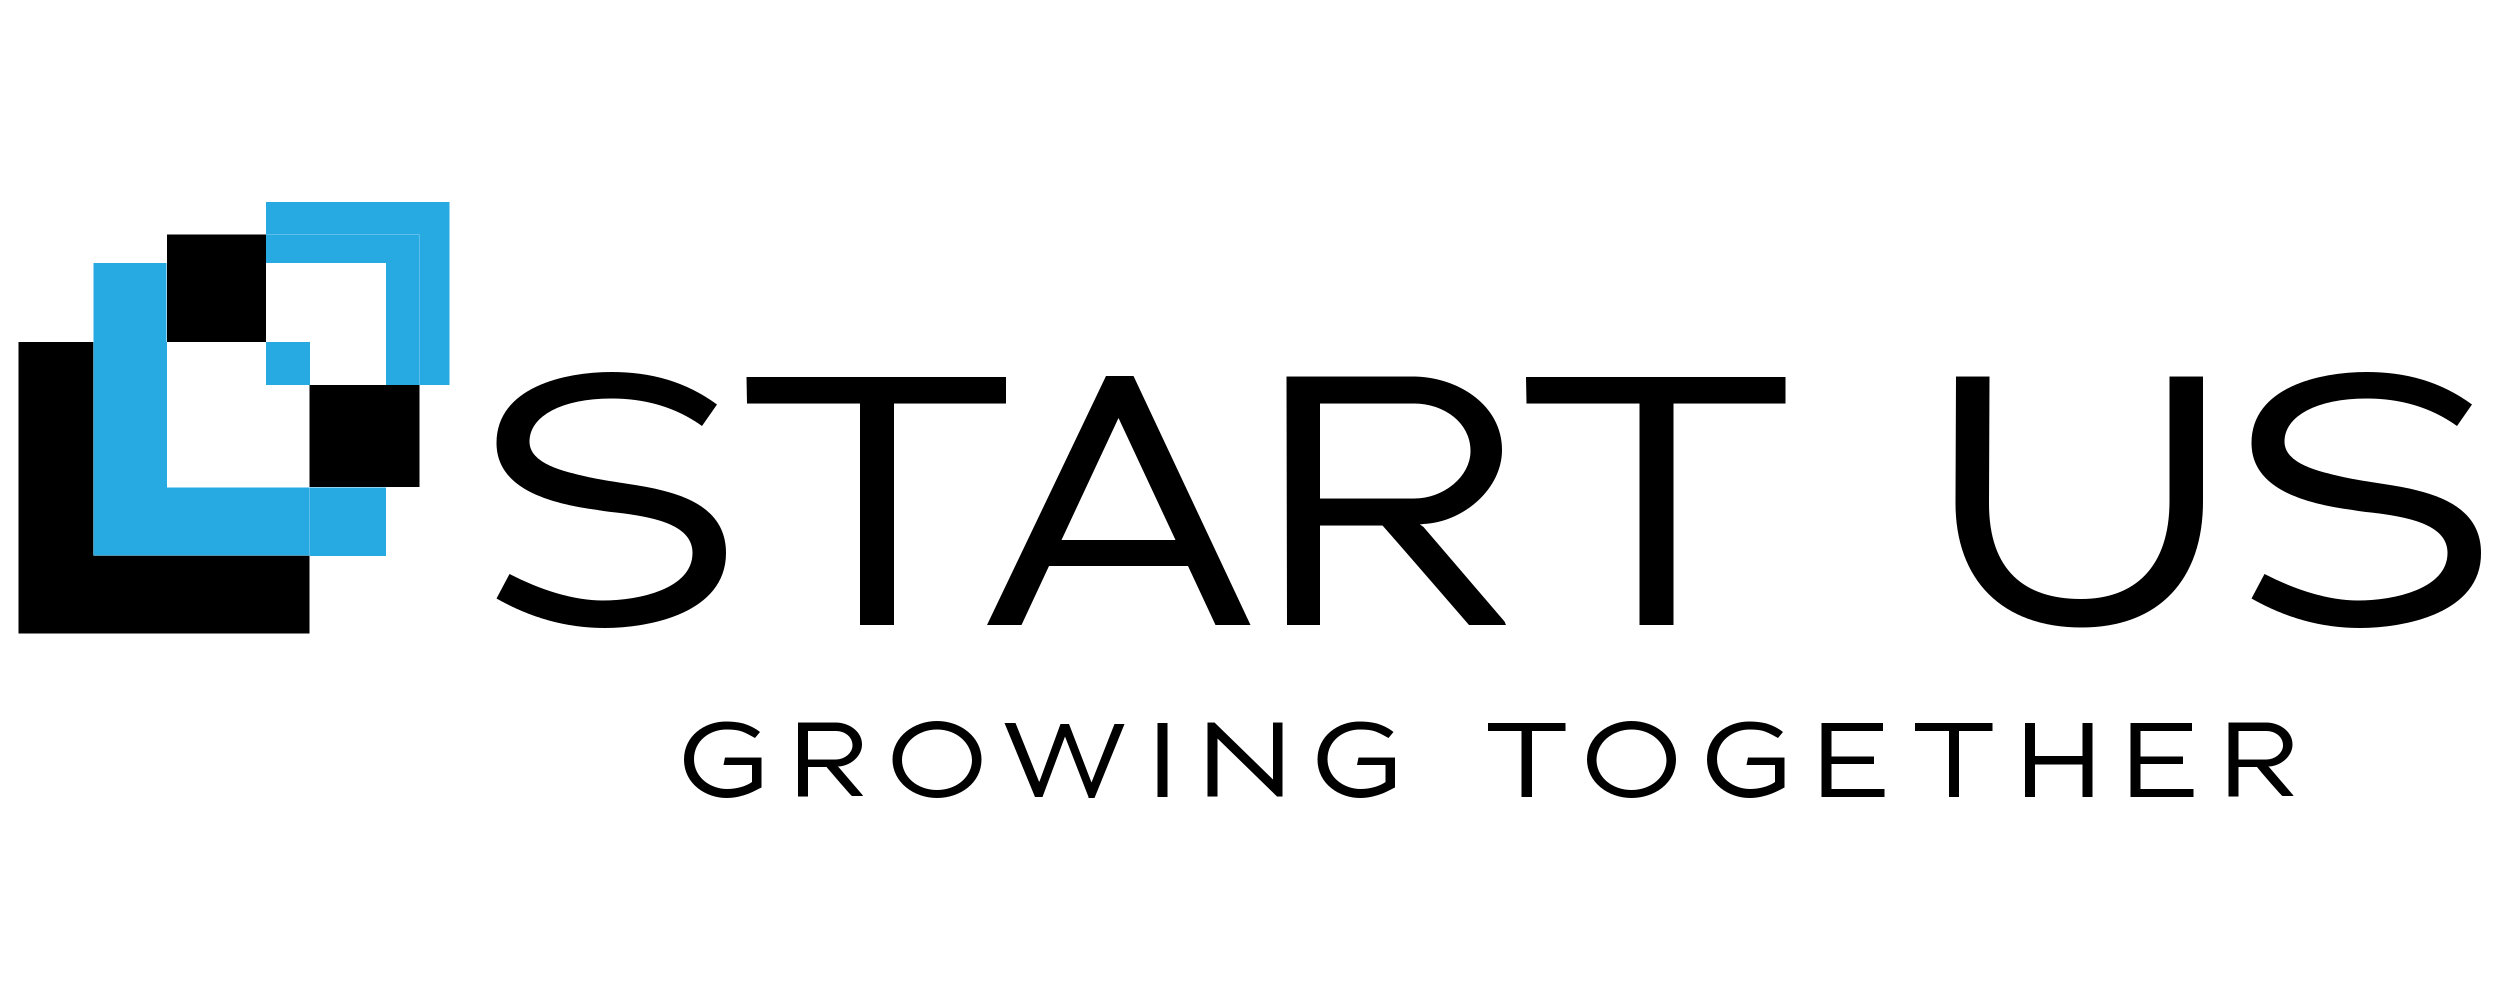 <?xml version="1.0" encoding="utf-8"?>
<!-- Generator: Adobe Illustrator 24.2.3, SVG Export Plug-In . SVG Version: 6.00 Build 0)  -->
<svg version="1.1" id="Layer_1" xmlns="http://www.w3.org/2000/svg" xmlns:xlink="http://www.w3.org/1999/xlink" x="0px" y="0px"
	 viewBox="0 0 500 200" style="enable-background:new 0 0 500 200;" xml:space="preserve">
<style type="text/css">
	.st0{fill:none;}
	.st1{fill:#27AAE1;}
</style>
<g>
	<g>
		<path d="M121,125.6c-7.9,0-15-2.1-21.7-5.9l2.6-4.9c6.2,3.2,12.8,5.3,18.7,5.3c7.4,0,17.9-2.4,17.9-9.5c0-5.5-7.2-7-13.6-7.9
			c-1.9-0.2-3.8-0.4-5.4-0.7c-9.8-1.3-20.2-4.3-20.2-13.4c0-11.1,13.5-14.2,23-14.2c7.9,0,14.8,1.9,21.1,6.5l-3,4.3
			c-5.3-3.8-11.4-5.5-18.1-5.5c-9.9,0-16.4,3.5-16.4,8.6c0,4.5,6.9,6,11.7,7.1c5,1.1,10.9,1.6,14.9,2.7c6.4,1.6,12.7,4.7,12.7,12.5
			C145.2,122.7,129.7,125.6,121,125.6z"/>
		<path d="M178.9,125h-6.9V80.7h-22.6l-0.1-5.3h51.9v5.3h-22.4V125z"/>
		<path d="M237.6,113.2h-27.8l-5.5,11.8h-6.9l23.8-49.8h5.5l23.4,49.8h-7L237.6,113.2z M223.7,83.6L212.3,108h22.8L223.7,83.6
			L223.7,83.6z"/>
		<path d="M276.5,105.1H264V125h-6.6l-0.1-49.7h25.2c8.9,0,17.9,5.6,17.9,14.7c0,7.9-7.9,14.5-15.8,14.8c-0.1,0.1-0.6,0-0.6,0.1
			l0.7,0.5l16.2,18.9l0.3,0.7h-7.4C293.8,125,278.4,107.2,276.5,105.1z M282.8,80.7H264v19h18.9c5.7,0,11.2-4.3,11.2-9.5
			C294.1,84.4,288.6,80.7,282.8,80.7z"/>
		<path d="M334.8,125h-6.9V80.7h-22.6l-0.1-5.3h51.9v5.3h-22.4V125z"/>
		<path d="M416.3,125.5c-15.9,0-25.2-9.5-25.2-24.9l0.1-25.3h6.7l-0.1,25.4c0,13.4,7.1,19.1,18.4,19.1c10.6,0,17.7-6.2,17.7-19.6
			V75.3h6.7V100C440.7,116.1,431.6,125.5,416.3,125.5z"/>
		<path d="M472,125.6c-7.9,0-15-2.1-21.7-5.9l2.6-4.9c6.2,3.2,12.8,5.3,18.7,5.3c7.4,0,17.9-2.4,17.9-9.5c0-5.5-7.2-7-13.6-7.9
			c-1.9-0.2-3.8-0.4-5.4-0.7c-9.8-1.3-20.2-4.3-20.2-13.4c0-11.1,13.5-14.2,23-14.2c7.9,0,14.8,1.9,21.1,6.5l-3,4.3
			c-5.3-3.8-11.4-5.5-18.1-5.5c-9.9,0-16.4,3.5-16.4,8.6c0,4.5,6.9,6,11.7,7.1c5,1.1,10.9,1.6,14.9,2.7c6.4,1.6,12.7,4.7,12.7,12.5
			C496.3,122.7,480.8,125.6,472,125.6z"/>
	</g>
	<g>
		<polygon class="st0" points="53.2,68.4 33.4,68.4 33.4,97.5 61.9,97.5 61.9,77 53.2,77 		"/>
		<polygon points="18.7,68.4 3.7,68.4 3.7,126.7 61.9,126.7 61.9,111.1 18.7,111.1 		"/>
		<rect x="61.9" y="97.5" class="st1" width="15.3" height="13.7"/>
		<rect x="18.7" y="52.6" class="st1" width="14.6" height="15.8"/>
		<polygon class="st1" points="33.4,97.5 33.4,68.4 18.7,68.4 18.7,111.1 61.9,111.1 61.9,97.5 		"/>
		<rect x="33.4" y="46.9" width="19.8" height="5.7"/>
		<rect x="77.2" y="77" width="6.7" height="20.4"/>
		<rect x="61.9" y="77" width="15.3" height="20.4"/>
		<rect x="33.4" y="52.6" width="19.8" height="15.8"/>
		<rect x="53.2" y="68.4" class="st1" width="8.8" height="8.6"/>
		<polygon class="st1" points="89.9,40.4 53.2,40.4 53.2,46.9 83.9,46.9 83.9,77 89.9,77 		"/>
		<polygon class="st1" points="53.2,46.9 53.2,52.6 77.2,52.6 77.2,77 83.9,77 83.9,46.9 		"/>
	</g>
	<g>
		<path d="M149.8,158.7c-1.3,0.5-2.8,0.9-4.5,0.9c-4,0-8.5-2.7-8.5-7.7c0-4.8,4.2-7.6,8.4-7.6c1.1,0,2.3,0.1,3.5,0.4
			c1.3,0.4,2.6,1.1,3.3,1.7l-1,1.2c-0.7-0.4-1.8-1-2.6-1.3c-0.8-0.3-1.9-0.4-3.1-0.4c-3.4,0-6.5,2.3-6.5,5.9c0,3.8,3.4,6,6.6,6
			c2,0,3.9-0.6,5-1.4V153h-5.7l0.3-1.5h7.3v6C151.6,157.8,150.8,158.3,149.8,158.7z"/>
		<path d="M165.3,153.4h-3.7v5.9h-2l0-14.8h7.5c2.6,0,5.3,1.7,5.3,4.4c0,2.4-2.4,4.3-4.7,4.4c0,0-0.2,0-0.2,0l0.2,0.1l4.8,5.6
			l0.1,0.2h-2.2C170.4,159.4,165.9,154.1,165.3,153.4z M167.2,146.2h-5.6v5.7h5.6c1.7,0,3.3-1.3,3.3-2.8
			C170.5,147.3,168.9,146.2,167.2,146.2z"/>
		<path d="M187.4,159.6c-4.6,0-8.9-3.1-8.9-7.7c0-4.6,4.3-7.7,8.9-7.7c4.7,0,8.9,3.2,8.9,7.7C196.3,156.6,192,159.6,187.4,159.6z
			 M187.4,145.9c-3.9,0-7,2.7-7,6.1c0,3.3,3,6,7,6c4,0,7-2.7,7-6C194.3,148.6,191.3,145.9,187.4,145.9z"/>
		<path d="M217.7,159.4l-4.7-12.1h0l-4.5,12.1H207l-6.1-14.8h2.2l4.7,11.7l0.1,0l4.2-11.5h1.7l4.5,11.7l0,0l4.6-11.7h2l-6,14.8
			H217.7z"/>
		<path d="M231.5,144.6h2v14.8h-2V144.6z"/>
		<path d="M243.5,147.7v11.6h-2v-14.8h1.4l11.7,11.4v-11.4h1.9v14.8h-1.1L243.5,147.7z"/>
		<path d="M276.5,158.7c-1.3,0.5-2.8,0.9-4.5,0.9c-4,0-8.5-2.7-8.5-7.7c0-4.8,4.2-7.6,8.4-7.6c1.1,0,2.3,0.1,3.5,0.4
			c1.3,0.4,2.6,1.1,3.3,1.7l-1,1.2c-0.7-0.4-1.8-1-2.6-1.3c-0.8-0.3-1.9-0.4-3.1-0.4c-3.4,0-6.5,2.3-6.5,5.9c0,3.8,3.4,6,6.6,6
			c2,0,3.9-0.6,5-1.4V153h-5.7l0.3-1.5h7.3v6C278.3,157.8,277.5,158.3,276.5,158.7z"/>
		<path d="M306.3,159.4h-2v-13.2h-6.7l0-1.6h15.5v1.6h-6.7V159.4z"/>
		<path d="M326.3,159.6c-4.6,0-8.9-3.1-8.9-7.7c0-4.6,4.3-7.7,8.9-7.7c4.7,0,8.9,3.2,8.9,7.7C335.2,156.6,330.9,159.6,326.3,159.6z
			 M326.3,145.9c-3.9,0-7,2.7-7,6.1c0,3.3,3,6,7,6c4,0,7-2.7,7-6C333.2,148.6,330.3,145.9,326.3,145.9z"/>
		<path d="M354.4,158.7c-1.3,0.5-2.8,0.9-4.5,0.9c-4,0-8.5-2.7-8.5-7.7c0-4.8,4.2-7.6,8.4-7.6c1.1,0,2.3,0.1,3.5,0.4
			c1.3,0.4,2.6,1.1,3.3,1.7l-1,1.2c-0.7-0.4-1.8-1-2.6-1.3c-0.8-0.3-1.9-0.4-3.1-0.4c-3.4,0-6.5,2.3-6.5,5.9c0,3.8,3.4,6,6.6,6
			c2,0,3.9-0.6,5-1.4V153h-5.7l0.3-1.5h7.3v6C356.3,157.8,355.4,158.3,354.4,158.7z"/>
		<path d="M364.3,144.6h12.3v1.6h-10.3v5.1h8.5v1.5h-8.5v5h10.6v1.6h-12.6L364.3,144.6z"/>
		<path d="M391.8,159.4h-2v-13.2H383l0-1.6h15.5v1.6h-6.7V159.4z"/>
		<path d="M416.5,152.9H407v6.5h-2v-14.8h2v6.6h9.5v-6.6h2v14.8h-2V152.9z"/>
		<path d="M426.1,144.6h12.3v1.6h-10.3v5.1h8.5v1.5h-8.5v5h10.6v1.6h-12.6L426.1,144.6z"/>
		<path d="M451.4,153.4h-3.7v5.9h-2l0-14.8h7.5c2.6,0,5.3,1.7,5.3,4.4c0,2.4-2.4,4.3-4.7,4.4c0,0-0.2,0-0.2,0l0.2,0.1l4.8,5.6
			l0.1,0.2h-2.2C456.5,159.4,451.9,154.1,451.4,153.4z M453.3,146.2h-5.6v5.7h5.6c1.7,0,3.3-1.3,3.3-2.8
			C456.6,147.3,455,146.2,453.3,146.2z"/>
	</g>
</g>
</svg>
